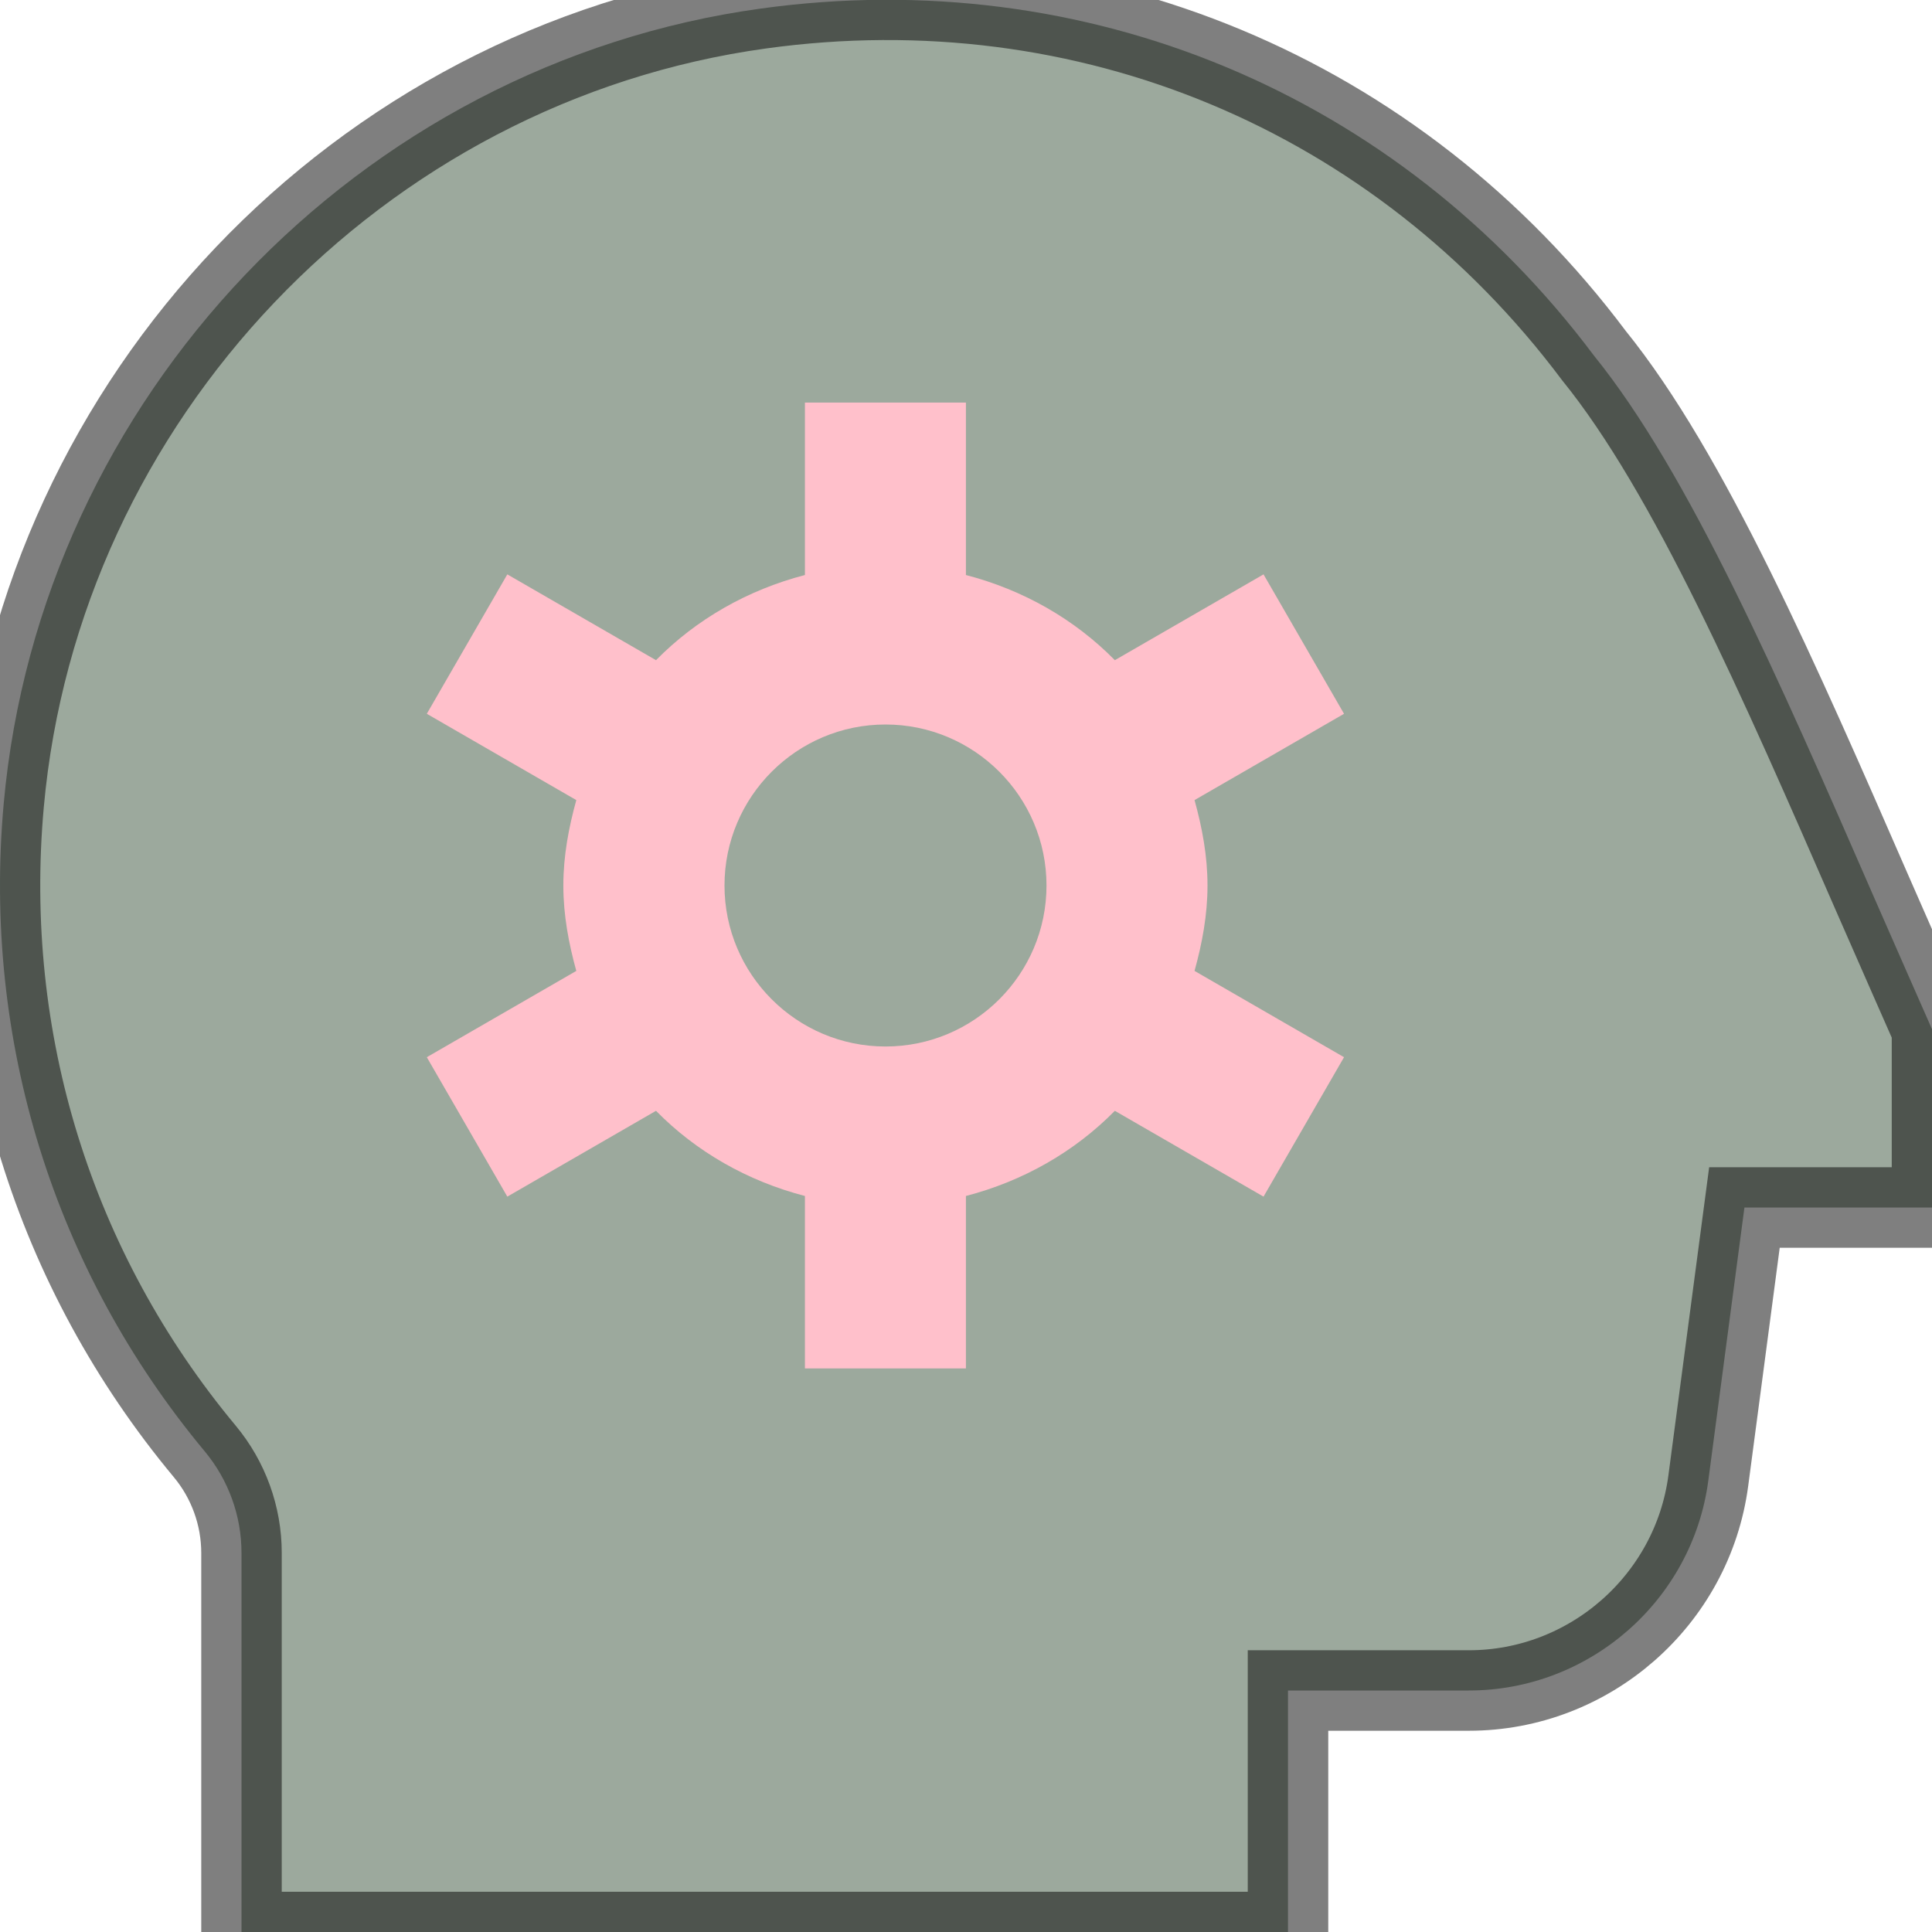 <svg id="Layer_1" viewBox="0 0 24 24" xmlns="http://www.w3.org/2000/svg" data-name="Layer 1">
<path d="m24 12.788v2.212h-2.33l-.449 3.394c-.197 1.486-1.476 2.606-2.974 2.606h-2.247v3h-13v-4.709c0-.46-.162-.908-.457-1.262-1.876-2.254-2.762-5.111-2.497-8.046.454-5.037 4.41-9.19 9.407-9.877 4.044-.558 7.91 1.058 10.348 4.312 1.181 1.459 2.294 4.011 3.472 6.713.214.49.728 1.656.728 1.656z" opacity=".5" fill="#3b543d" stroke="black"/>
<path d="m15 11c0-.37-.067-.721-.161-1.061l1.857-1.072-1-1.732-1.847 1.066c-.5-.509-1.138-.873-1.85-1.058v-2.142h-2v2.142c-.711.185-1.349.549-1.85 1.058l-1.847-1.066-1 1.732 1.857 1.072c-.094.34-.161.692-.161 1.061s.067.721.161 1.061l-1.857 1.072 1 1.732 1.847-1.066c.5.509 1.138.873 1.85 1.058v2.142h2v-2.142c.711-.185 1.349-.549 1.85-1.058l1.847 1.066 1-1.732-1.857-1.072c.094-.34.161-.692.161-1.061zm-4 2c-1.103 0-2-.897-2-2s.897-2 2-2 2 .897 2 2-.897 2-2 2z" fill="pink"/>
</svg>